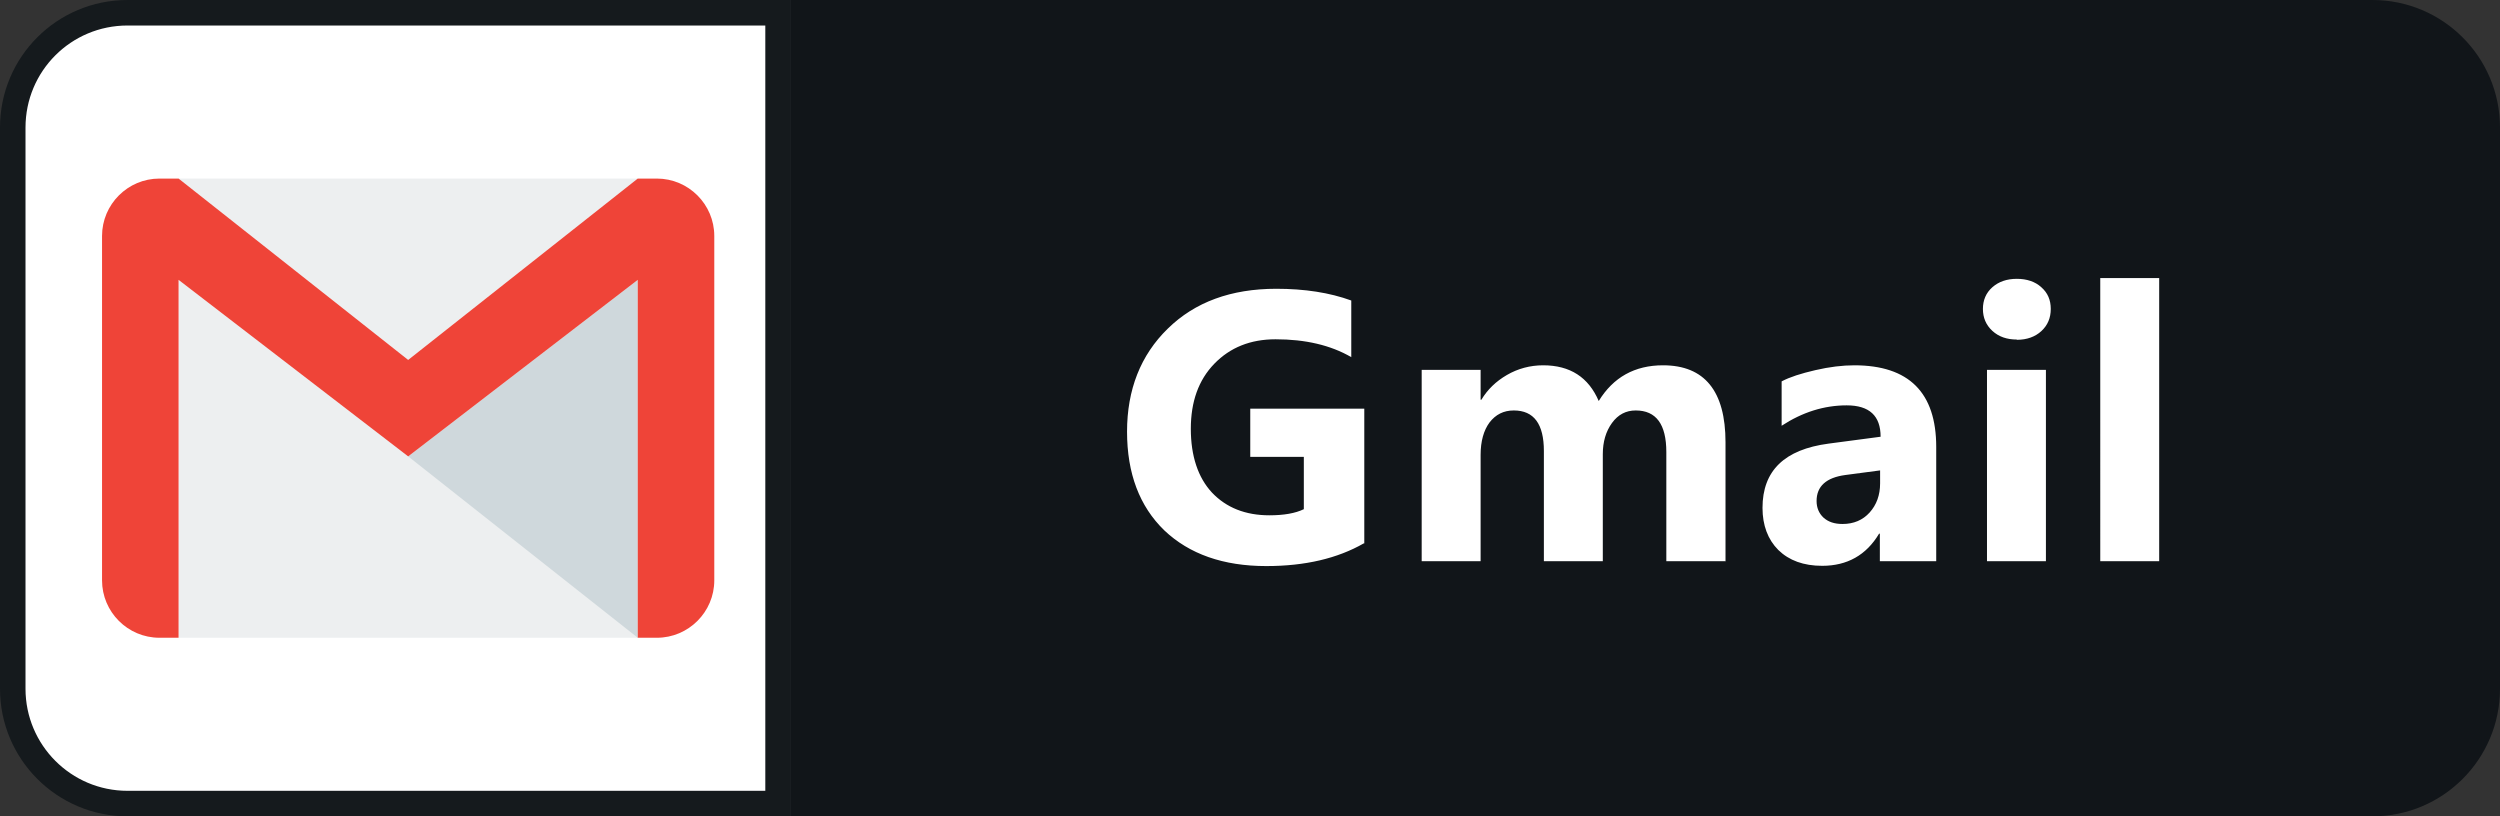<?xml version="1.0" encoding="UTF-8"?>
<svg id="Layer_2" data-name="Layer 2" xmlns="http://www.w3.org/2000/svg" viewBox="0 0 98 32">
  <rect x="0" y="0" width="98" height="32" fill="#333333" stroke="none"/>
  <defs>
    <style>
      .cls-1 {
        fill: #edeff0;
      }

      .cls-2 {
        fill: #cfd8dc;
      }

      .cls-3, .cls-4 {
        fill: #fff;
      }

      .cls-5 {
        fill: #111519;
      }

      .cls-6 {
        fill: #ef4438;
      }

      .cls-4 {
        stroke: #151a1d;
      }
    </style>
  </defs>
  <g id="Layer_1-2" data-name="Layer 1">
    <g>
      <path class="cls-5" d="M93,0H31V32h62c2.76,0,5-2.24,5-5V5c0-2.76-2.24-5-5-5Z"/>
      <path class="cls-4" d="M5,.5H30.5V31.5H5c-2.49,0-4.5-2.02-4.5-4.5V5C.5,2.51,2.51,.5,5,.5Z"/>
      <path class="cls-1" d="M25,7H7V25H25V7Z"/>
      <path class="cls-2" d="M16,17.89l9,7.11V10.97l-9,6.92Z"/>
      <path class="cls-6" d="M25.75,7h-.75l-9,7.11L7,7h-.75c-1.24,0-2.25,1.01-2.25,2.25v13.5c0,1.24,1.01,2.25,2.25,2.25h.75V10.97l9,6.92,9-6.92v14.03h.75c1.24,0,2.25-1.01,2.25-2.25V9.25c0-1.24-1.01-2.25-2.25-2.25Z"/>
      <path class="cls-3" d="M53.46,21.3c-1.03,.59-2.3,.89-3.82,.89-1.69,0-3.02-.47-4-1.4-.97-.94-1.46-2.23-1.46-3.87s.53-3,1.6-4.04c1.06-1.04,2.48-1.56,4.25-1.56,1.11,0,2.09,.15,2.94,.46v2.22c-.81-.47-1.8-.7-2.97-.7-.98,0-1.78,.32-2.4,.96-.62,.64-.92,1.49-.92,2.55s.28,1.91,.83,2.5c.56,.59,1.31,.89,2.25,.89,.57,0,1.02-.08,1.35-.24v-2.05h-2.1v-1.89h4.47v5.28Zm14.17,.7h-2.31v-4.28c0-1.09-.4-1.63-1.2-1.63-.38,0-.69,.16-.93,.49-.24,.33-.36,.74-.36,1.22v4.2h-2.31v-4.32c0-1.06-.39-1.59-1.18-1.59-.4,0-.71,.16-.95,.47-.23,.31-.35,.74-.35,1.27v4.17h-2.31v-7.5h2.31v1.17h.03c.24-.4,.57-.72,1-.97,.43-.25,.91-.38,1.42-.38,1.06,0,1.78,.47,2.18,1.4,.57-.93,1.41-1.4,2.52-1.4,1.63,0,2.45,1.01,2.45,3.02v4.67Zm8.25,0h-2.19v-1.08h-.03c-.5,.84-1.25,1.26-2.23,1.26-.73,0-1.3-.21-1.72-.62-.41-.41-.62-.97-.62-1.65,0-1.46,.86-2.29,2.59-2.52l2.04-.27c0-.82-.44-1.23-1.33-1.23s-1.74,.27-2.55,.8v-1.74c.32-.17,.76-.31,1.32-.44,.56-.13,1.07-.19,1.53-.19,2.14,0,3.21,1.07,3.21,3.2v4.48Zm-2.18-3.05v-.51l-1.36,.18c-.75,.1-1.13,.44-1.13,1.02,0,.26,.09,.48,.27,.65,.19,.17,.43,.25,.75,.25,.43,0,.79-.15,1.06-.45,.27-.3,.41-.68,.41-1.14Zm5.36-5.64c-.39,0-.71-.11-.96-.34-.25-.23-.37-.52-.37-.86s.12-.63,.37-.85c.25-.22,.57-.33,.96-.33s.72,.11,.96,.33c.25,.22,.37,.5,.37,.85s-.12,.64-.37,.87c-.24,.22-.56,.34-.96,.34Zm1.14,8.69h-2.31v-7.5h2.31v7.5Zm4.44,0h-2.31V10.9h2.31v11.1Z"/>
    </g>
  </g>
</svg>